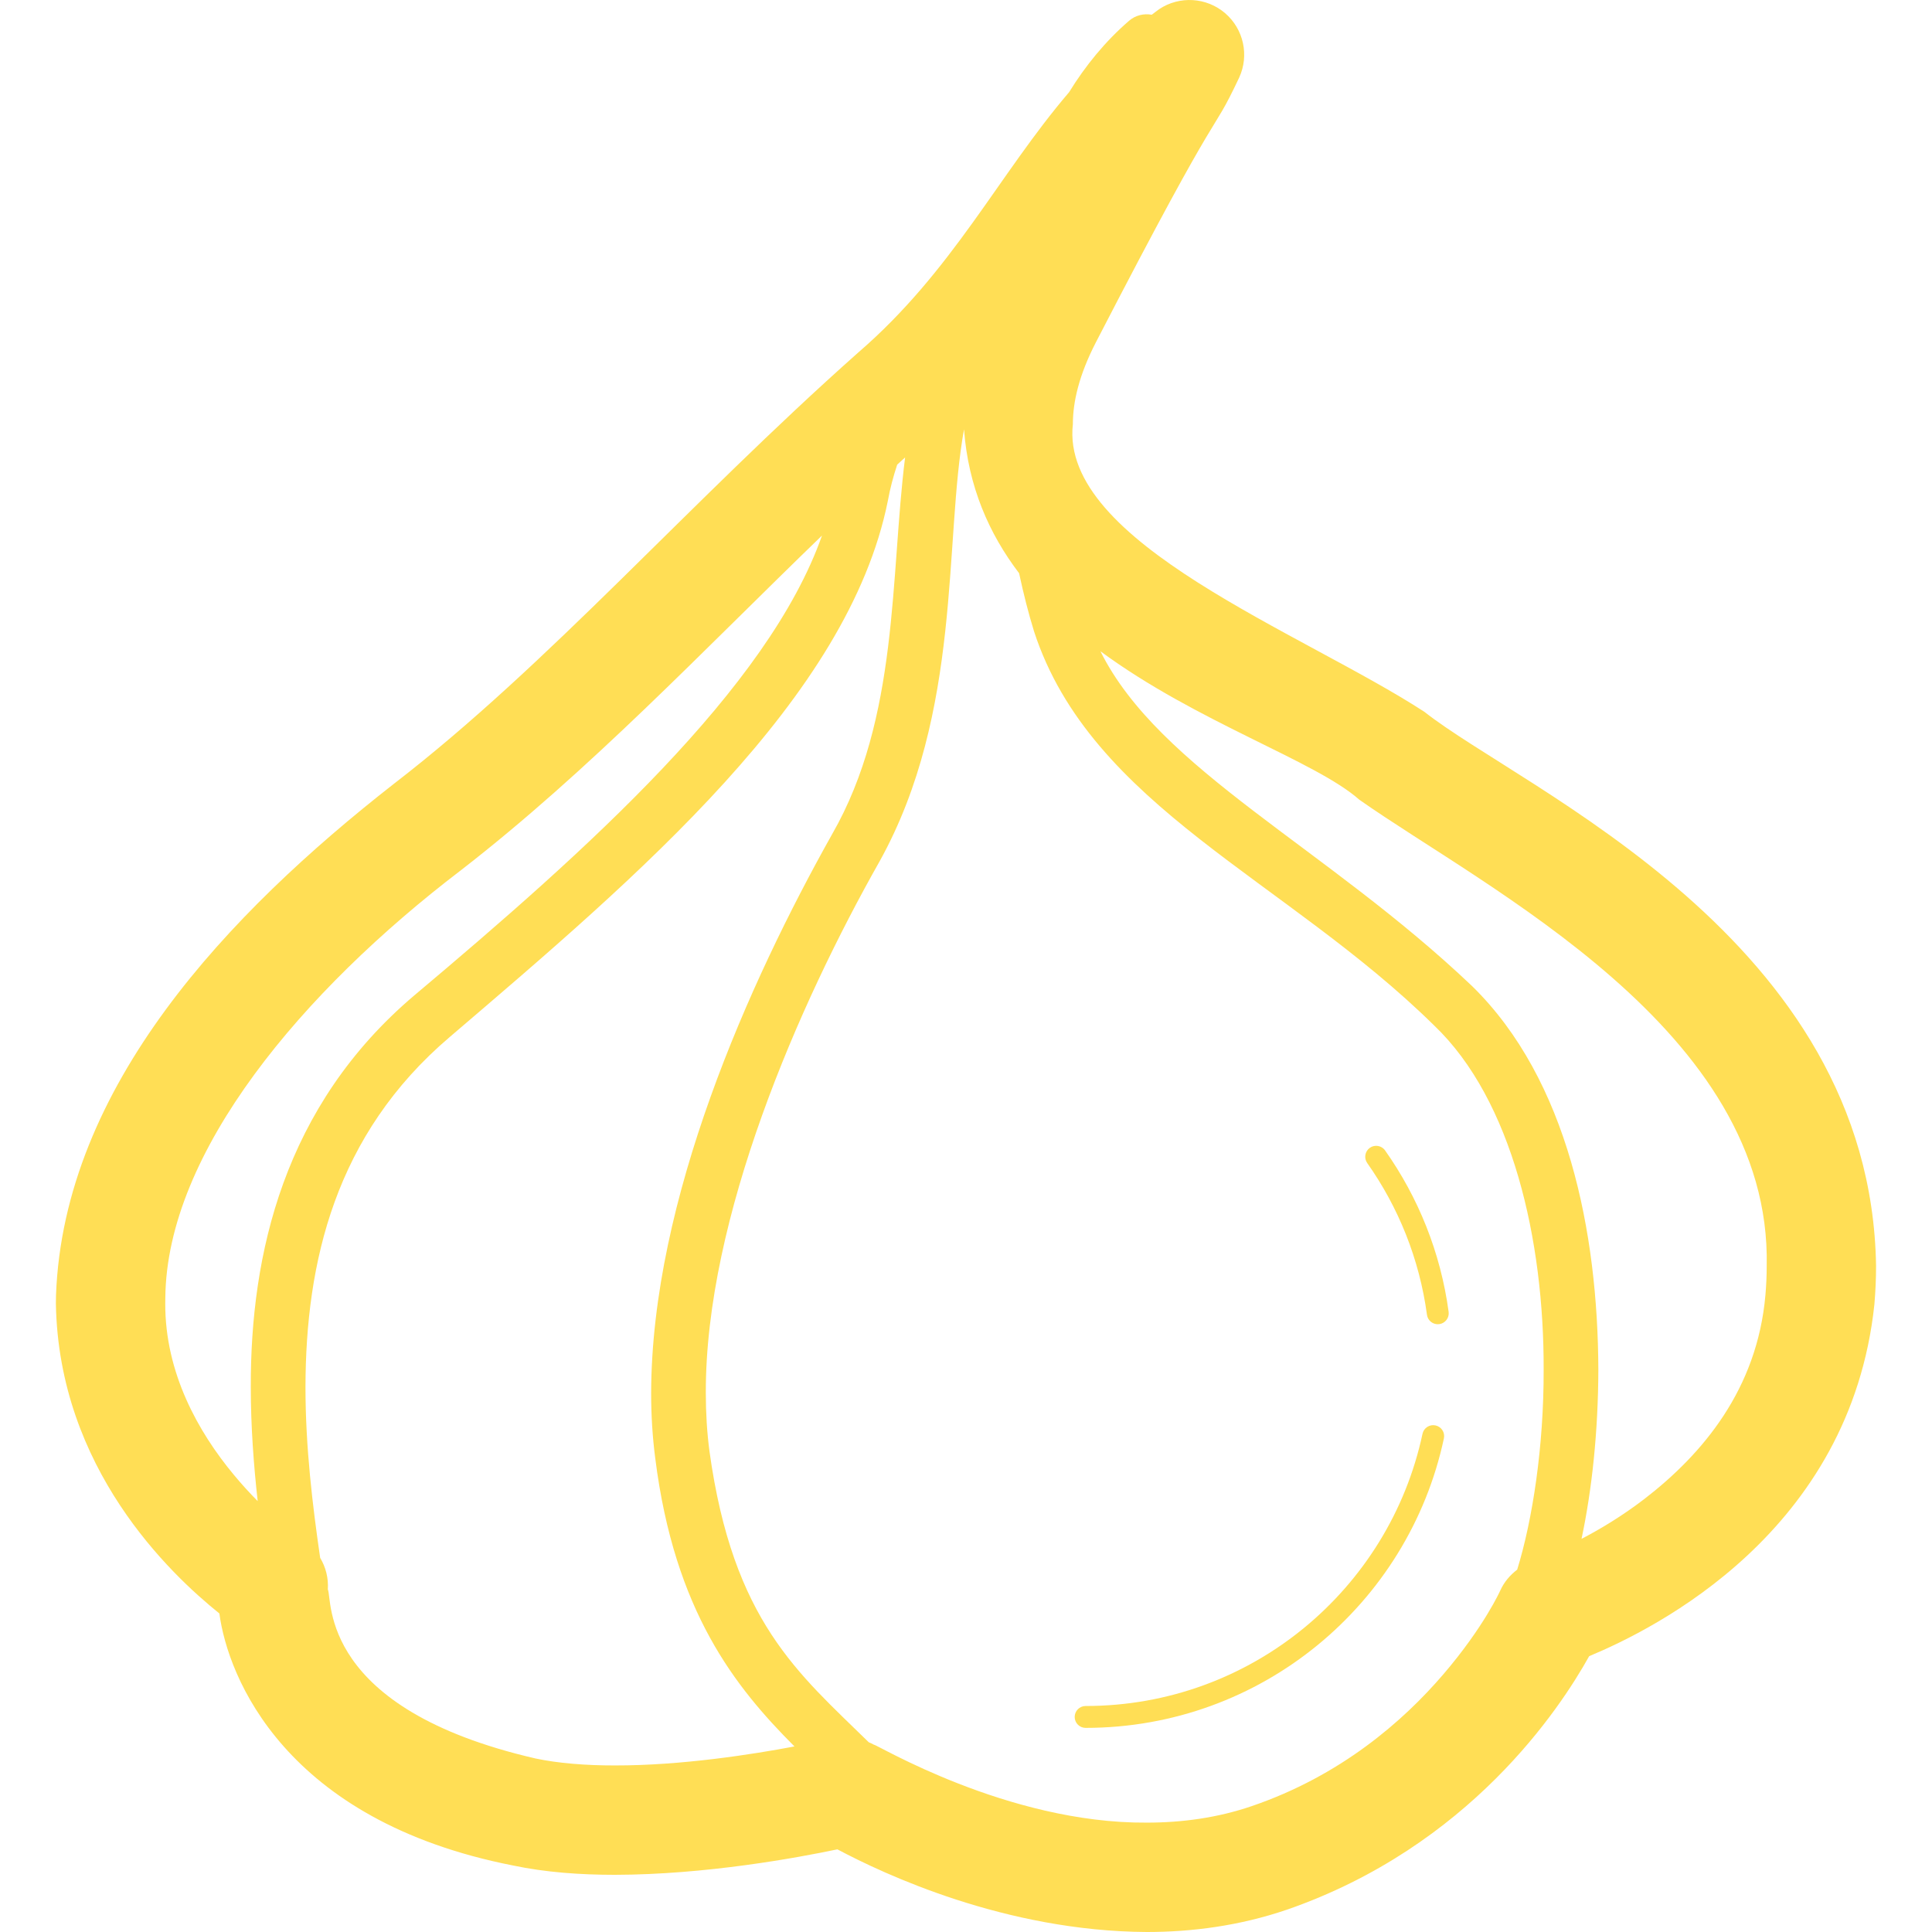 <?xml version="1.0" ?>

<!DOCTYPE svg  PUBLIC '-//W3C//DTD SVG 1.1//EN'  'http://www.w3.org/Graphics/SVG/1.1/DTD/svg11.dtd'>

<!-- Uploaded to: SVG Repo, www.svgrepo.com, Generator: SVG Repo Mixer Tools -->
<svg width="800px" height="800px" viewBox="-5.11 0 176.664 176.664" enable-background="new 0 0 166.44 176.664" id="Layer_1" version="1.1" xml:space="preserve" xmlns="http://www.w3.org/2000/svg" xmlns:xlink="http://www.w3.org/1999/xlink">

<g>

<path d="M125.144,65.094c-11.193-7.281-33.365-15.497-32.15-26.31c0.003-2.021,0.544-4.451,2.11-7.491   c12.174-23.571,10.263-18.205,13.095-24.192c0.938-2.03,0.412-4.445-1.287-5.899c-1.696-1.453-4.166-1.604-6.025-0.365   c-0.237,0.165-0.449,0.342-0.68,0.51c-0.714-0.129-1.476,0.039-2.069,0.547c-2.182,1.888-3.989,4.101-5.489,6.536   c-6.454,7.546-10.636,16.351-19.306,23.826C57.806,46.053,45.114,60.724,30.889,71.686C15.758,83.521,0.717,99.319,0.011,118.44   C0.003,118.696,0,118.949,0,119.206c0.257,15.06,10.411,24.683,14.95,28.331c0.774,5.813,5.982,18.941,26.83,23.041   c3.02,0.639,6.181,0.854,9.324,0.857c8.351-0.015,16.695-1.562,20.358-2.329c4.232,2.248,15.33,7.486,28.282,7.558   c4.154,0,8.513-0.57,12.833-2.044c16.689-5.792,24.965-18.395,27.628-23.178c6.027-2.509,23.891-11.36,26.082-32.176   c0.101-1.184,0.152-2.353,0.152-3.498C165.982,85.771,134.198,72.247,125.144,65.094z M10.001,119.206   c0-0.17,0.003-0.343,0.006-0.513c0.109-13.378,12.609-28.114,27-39.094c11.81-9.149,22.103-20.056,33.048-30.63   C65.125,62.965,48.499,77.793,32.798,91c-11.993,10.147-15.004,23.738-14.976,35.817c0,3.631,0.266,7.144,0.631,10.446   c-0.693-0.7-1.428-1.495-2.171-2.392C13,130.926,9.984,125.522,10.001,119.206z M14.891,144.684l-0.002,0.008l0.003-0.022   C14.892,144.672,14.892,144.68,14.891,144.684z M43.853,160.796c-19.792-4.568-18.548-14.469-18.983-15.453h-0.003   c0.07-1.054-0.196-2.05-0.701-2.892c-0.692-4.767-1.345-10.125-1.343-15.634c0.026-11.371,2.684-23.062,13.208-32.006   c17.201-14.702,36.428-30.982,40.047-49.023c0.197-1.1,0.492-2.202,0.852-3.3c0.24-0.22,0.482-0.438,0.723-0.657   c-1.367,10.884-0.557,23.791-6.675,34.452c-7.614,13.576-16.504,33.42-16.547,51.093c0,2.023,0.121,4.021,0.377,5.979   c1.764,13.984,7.305,20.909,12.729,26.342c-3.878,0.734-10.371,1.75-16.431,1.737C48.444,161.438,45.908,161.233,43.853,160.796z    M126.882,153.086c-3.713,4.336-9.428,9.302-17.534,12.068c-3.115,1.065-6.359,1.509-9.604,1.509   c-12.788,0.086-24.833-7.243-24.933-7.12c-0.154-0.093-0.32-0.155-0.481-0.23c-6.448-6.322-12.409-11.054-14.566-26.611   c-0.225-1.718-0.334-3.497-0.334-5.325c-0.043-15.997,8.466-35.495,15.905-48.64c7.546-13.621,5.86-29.287,7.706-39.475   c0.386,5.214,2.276,9.529,5.037,13.156c0.403,1.884,0.857,3.667,1.36,5.3c5.205,16,23.022,22.688,36.59,36.051   c7.162,6.829,10.053,19.668,10.015,31.472c0.018,7.048-1.015,13.732-2.42,18.291c-0.652,0.495-1.194,1.13-1.541,1.895   C132.082,145.435,130.587,148.766,126.882,153.086z M156.324,118.402c-0.751,8.66-5.777,14.587-11.071,18.666   c-2.052,1.574-4.058,2.768-5.746,3.647c0.961-4.519,1.522-9.843,1.537-15.476c-0.041-12.515-2.772-26.485-11.538-35.064   c-13.387-12.735-28.593-19.779-33.993-30.625c8.802,6.496,19.677,10.031,23.675,13.577c11.587,8.149,37.712,21.062,37.251,42.641   C156.439,116.627,156.402,117.502,156.324,118.402z" fill="#ffde55"/>

<path d="M120.152,104.956c-0.452,0.319-0.558,0.944-0.242,1.394c2.847,4.03,4.77,8.757,5.464,13.875   c0.072,0.547,0.576,0.931,1.125,0.855c0.547-0.075,0.93-0.579,0.855-1.126c-0.737-5.443-2.784-10.473-5.81-14.757   C121.226,104.746,120.601,104.64,120.152,104.956z" fill="#ffde55"/>

<path d="M126.151,130.341c-0.539-0.115-1.071,0.228-1.186,0.769c-3.037,14.219-15.675,24.891-30.806,24.888   c-0.55,0-0.999,0.449-0.999,1.002s0.449,0.999,0.999,0.999c16.092-0.003,29.53-11.34,32.763-26.471   C127.038,130.986,126.693,130.456,126.151,130.341z" fill="#ffde55"/>

</g>

</svg>